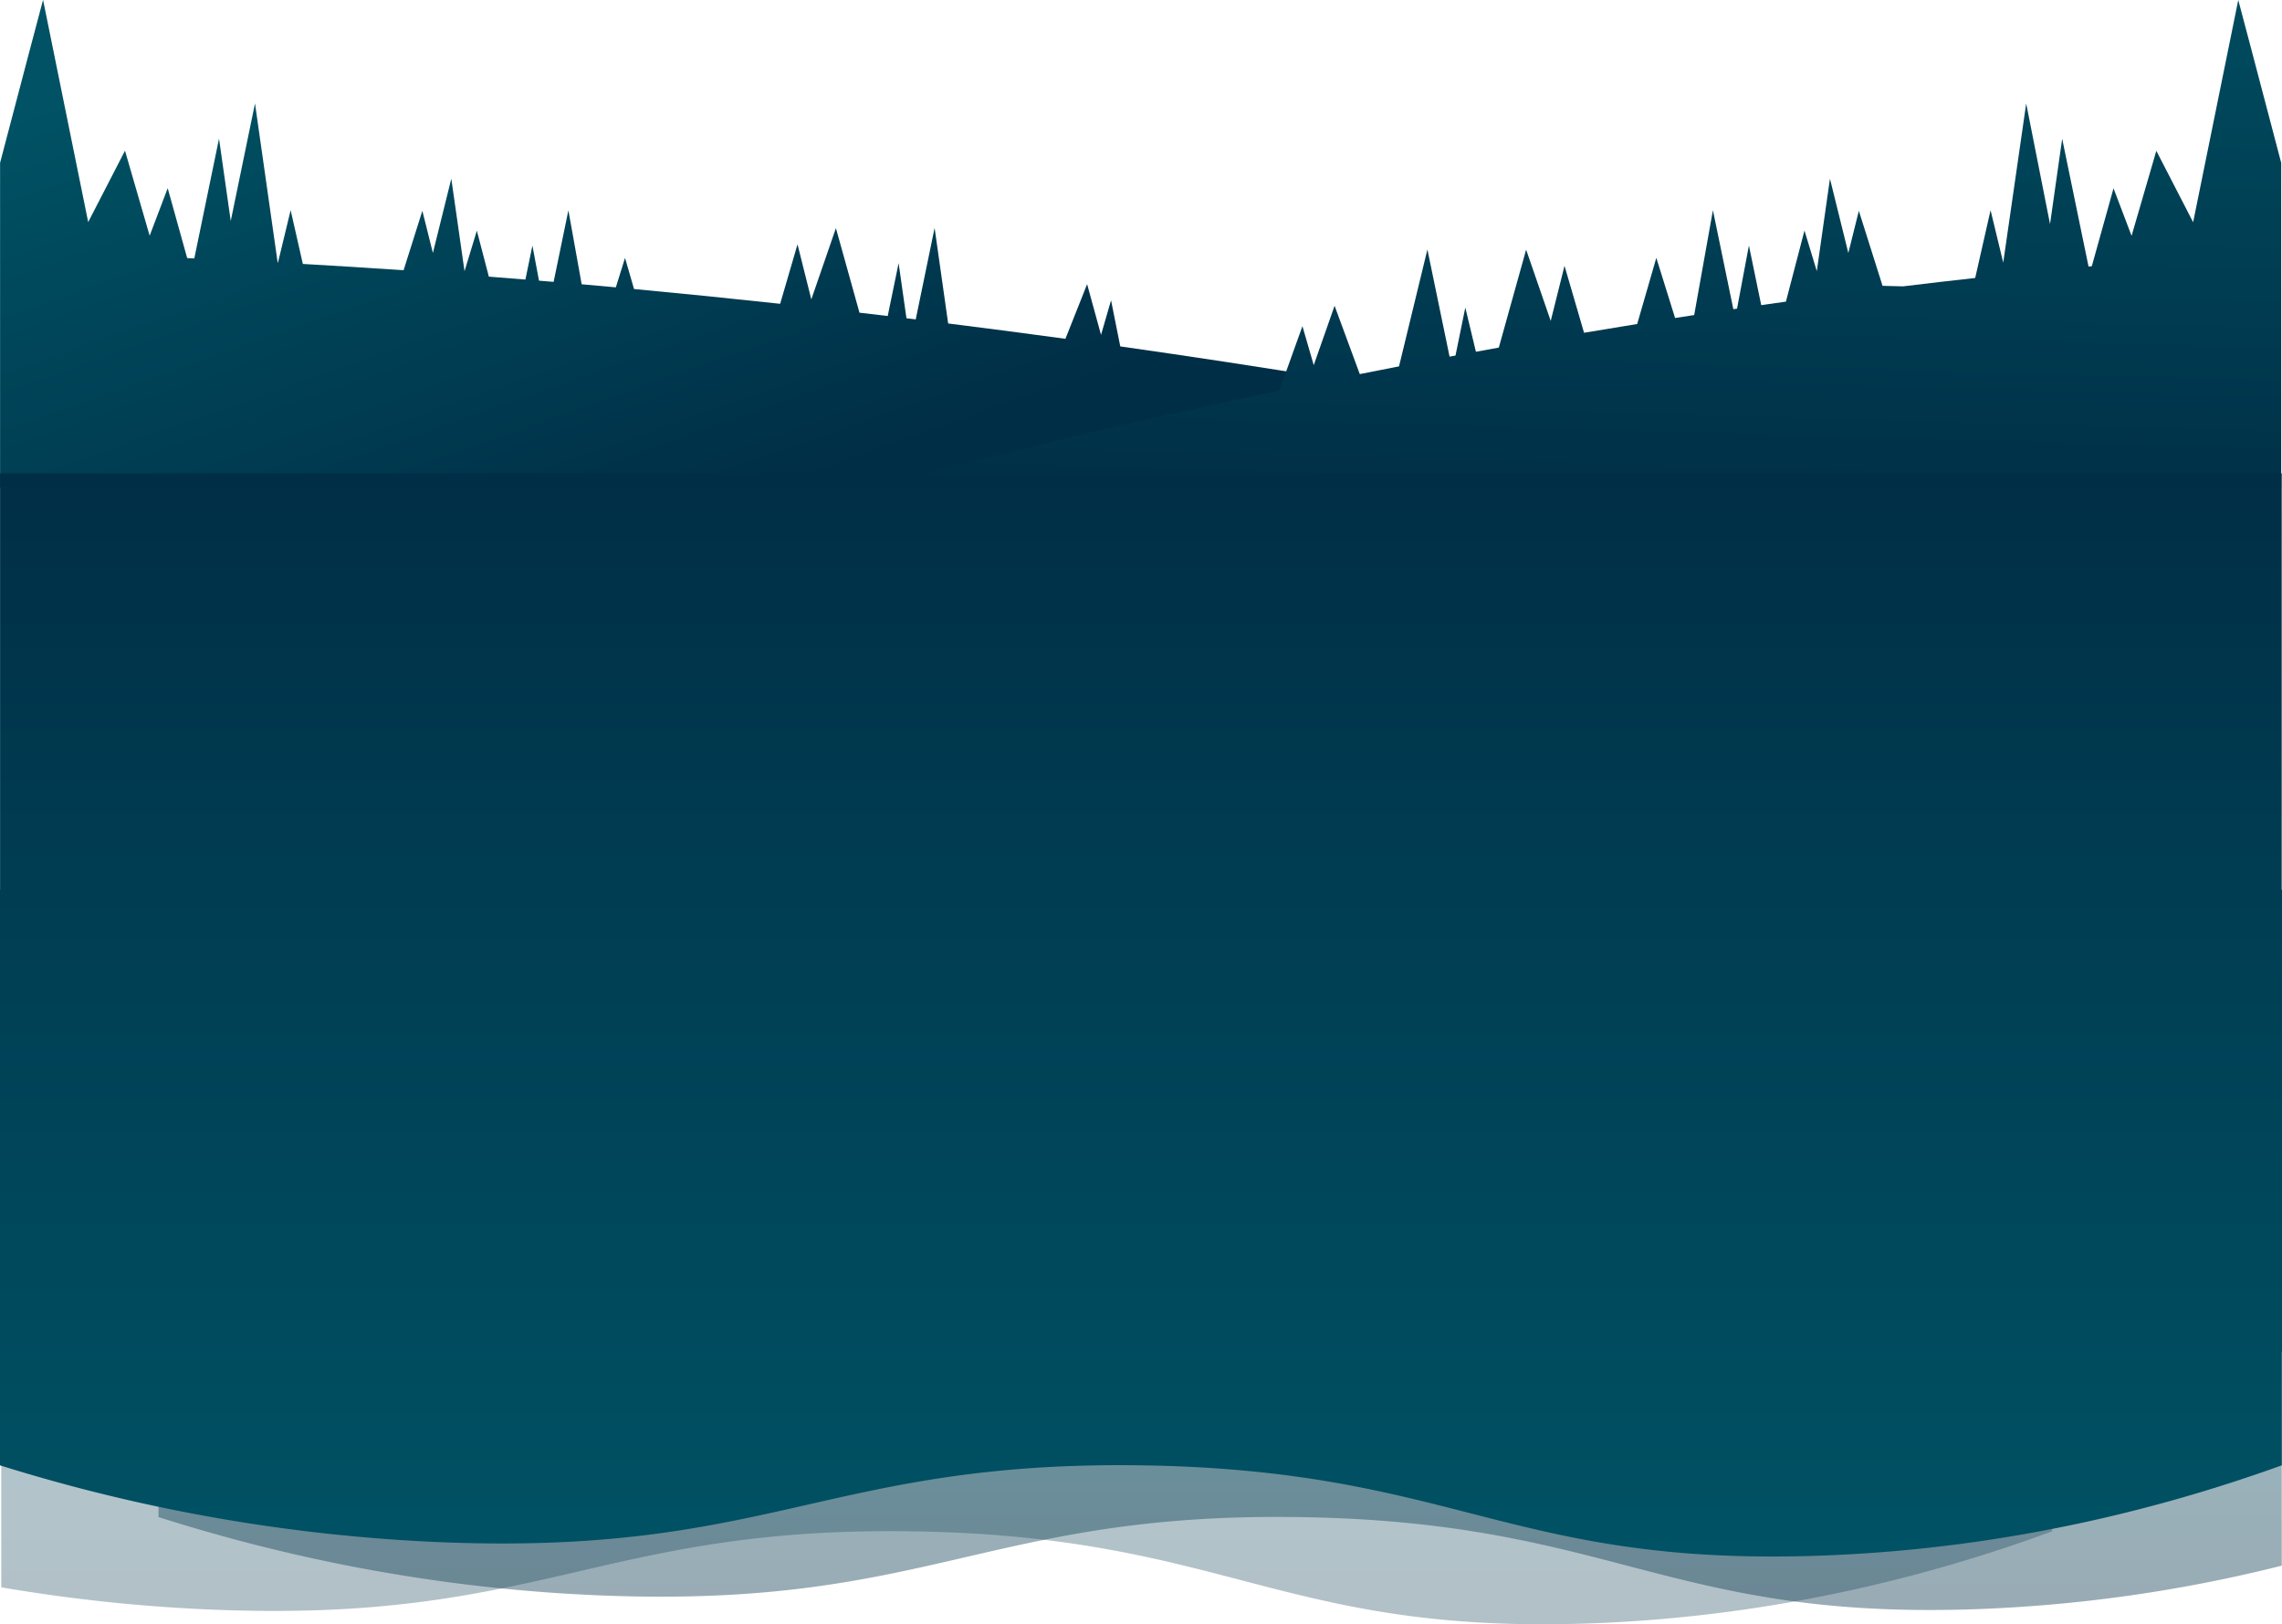 <svg id="OBJECTS" xmlns="http://www.w3.org/2000/svg" xmlns:xlink="http://www.w3.org/1999/xlink" viewBox="0 0 1921.74 1367.72"><defs><style>.cls-1{opacity:0.4;fill:url(#linear-gradient);}.cls-2{opacity:0.3;fill:url(#linear-gradient-2);}.cls-3{fill:url(#linear-gradient-3);}.cls-4{fill:url(#linear-gradient-4);}.cls-5{fill:url(#linear-gradient-5);}</style><linearGradient id="linear-gradient" x1="1027.46" y1="2145.24" x2="1027.46" y2="1833.8" gradientUnits="userSpaceOnUse"><stop offset="0" stop-color="#002e46"/><stop offset="0.3" stop-color="#003a50"/><stop offset="1" stop-color="#005264"/></linearGradient><linearGradient id="linear-gradient-2" x1="864.56" y1="2157.24" x2="864.56" y2="1833.8" xlink:href="#linear-gradient"/><linearGradient id="linear-gradient-3" x1="780.85" y1="1158.99" x2="610.12" y2="675.62" xlink:href="#linear-gradient"/><linearGradient id="linear-gradient-4" x1="1325.99" y1="1229.11" x2="1341.88" y2="657.32" xlink:href="#linear-gradient"/><linearGradient id="linear-gradient-5" x1="960.81" y1="1188.13" x2="960.81" y2="2100.2" xlink:href="#linear-gradient"/></defs><title>foreground</title><path class="cls-1" d="M133.44,1833.8V2067c83.33,26.49,212.9,59.67,373.15,66,275.62,11,324.15-70,587.77-66,264.19,3.95,309.6,86.66,569.76,77.54a1235.65,1235.65,0,0,0,257.36-36.63V1833.8Z" transform="translate(0.06 -789.52)"/><path class="cls-2" d="M1,1833.8v292.35A1396.69,1396.69,0,0,0,180.69,2145c275.62,11,324.15-70,587.77-66,264.19,3.95,309.6,86.66,569.76,77.54,167-5.85,302.17-45.33,389.86-77.54V1833.8Z" transform="translate(0.06 -789.52)"/><path class="cls-3" d="M943.36,1081.22l-7.77-38.82-8.44,29.1-11.71-42.69-18.27,46q-49-6.69-98.76-12.91L787,981.46l-15.89,77-7.81-.95-6.61-46.4-9.18,44.51q-11.87-1.41-23.78-2.8l-19.85-71.19-20.71,60-11.62-46.39-14.62,50.09q-61.28-6.65-123.06-12.44l-7.58-26.21-7.73,24.8q-14.39-1.32-28.79-2.59L478.6,966.61l-12.43,60.25-12.32-1-5.55-29.52-5.9,28.58q-15.39-1.26-30.78-2.46l-10.11-38.71-10.38,34.16L380,940l-15.51,62.54-8.87-35.51-15.81,50.06q-42.47-2.91-84.84-5.32l-10.27-45.27-10.67,44.11h-.27l-19.08-134-20.43,99-9.87-69.35-20.81,100.86-6-.27-16.41-58.86-15.2,40-20.76-71.59-31,60.14-38-187.13S16.32,864.18,0,926.64V1200H1590.66C1405.63,1156.85,1182.52,1115.17,943.36,1081.22Z" transform="translate(0.06 -789.52)"/><path class="cls-4" d="M1884.85,789.52l-38,187.13-31-60.14L1795,988.1l-15.2-40-18.3,65.61-2.74.25-22.2-107.6-10.23,71.86-20.07-101.55-19.34,134-10.67-44.13-12.94,57.05q-29.36,3.24-60.77,7.06l-17.26-.44-19.95-63.14-8.86,35.51L1541,940l-11.08,77.82-10.38-34.16-15.63,59.85q-10.31,1.44-20.8,2.94l-10.36-50.2-10,53.16-3.12.46-17.19-83.31-15.78,88.25-16.09,2.48-15.8-50.65-16.11,55.71q-22.06,3.55-44.75,7.37l-16.45-56.36-11.62,46.39-20.71-60-23,82.46q-9.59,1.73-19.28,3.51l-8.94-37.21-8.25,40.39-5,.93L1202,999.63l-23.9,98.39q-16.39,3.18-33.05,6.5L1123.83,1047l-17.55,50-9.52-32.82-19.47,54.16C969.33,1141,854.12,1168,732.6,1200H1921V926.64C1904.68,864.18,1884.85,789.52,1884.85,789.52Z" transform="translate(0.06 -789.52)"/><path class="cls-5" d="M1921.67,1538.73h-.24v-350.6H0v350.6H-.06v484.7a1443.92,1443.92,0,0,0,373.35,64.8c275.76,10.76,324.32-68.67,588.09-64.8,264.33,3.88,309.76,85,570.06,76.08,167.1-5.74,302.33-44.48,390.07-76.08v-95.75h.18Z" transform="translate(0.06 -789.52)"/></svg>